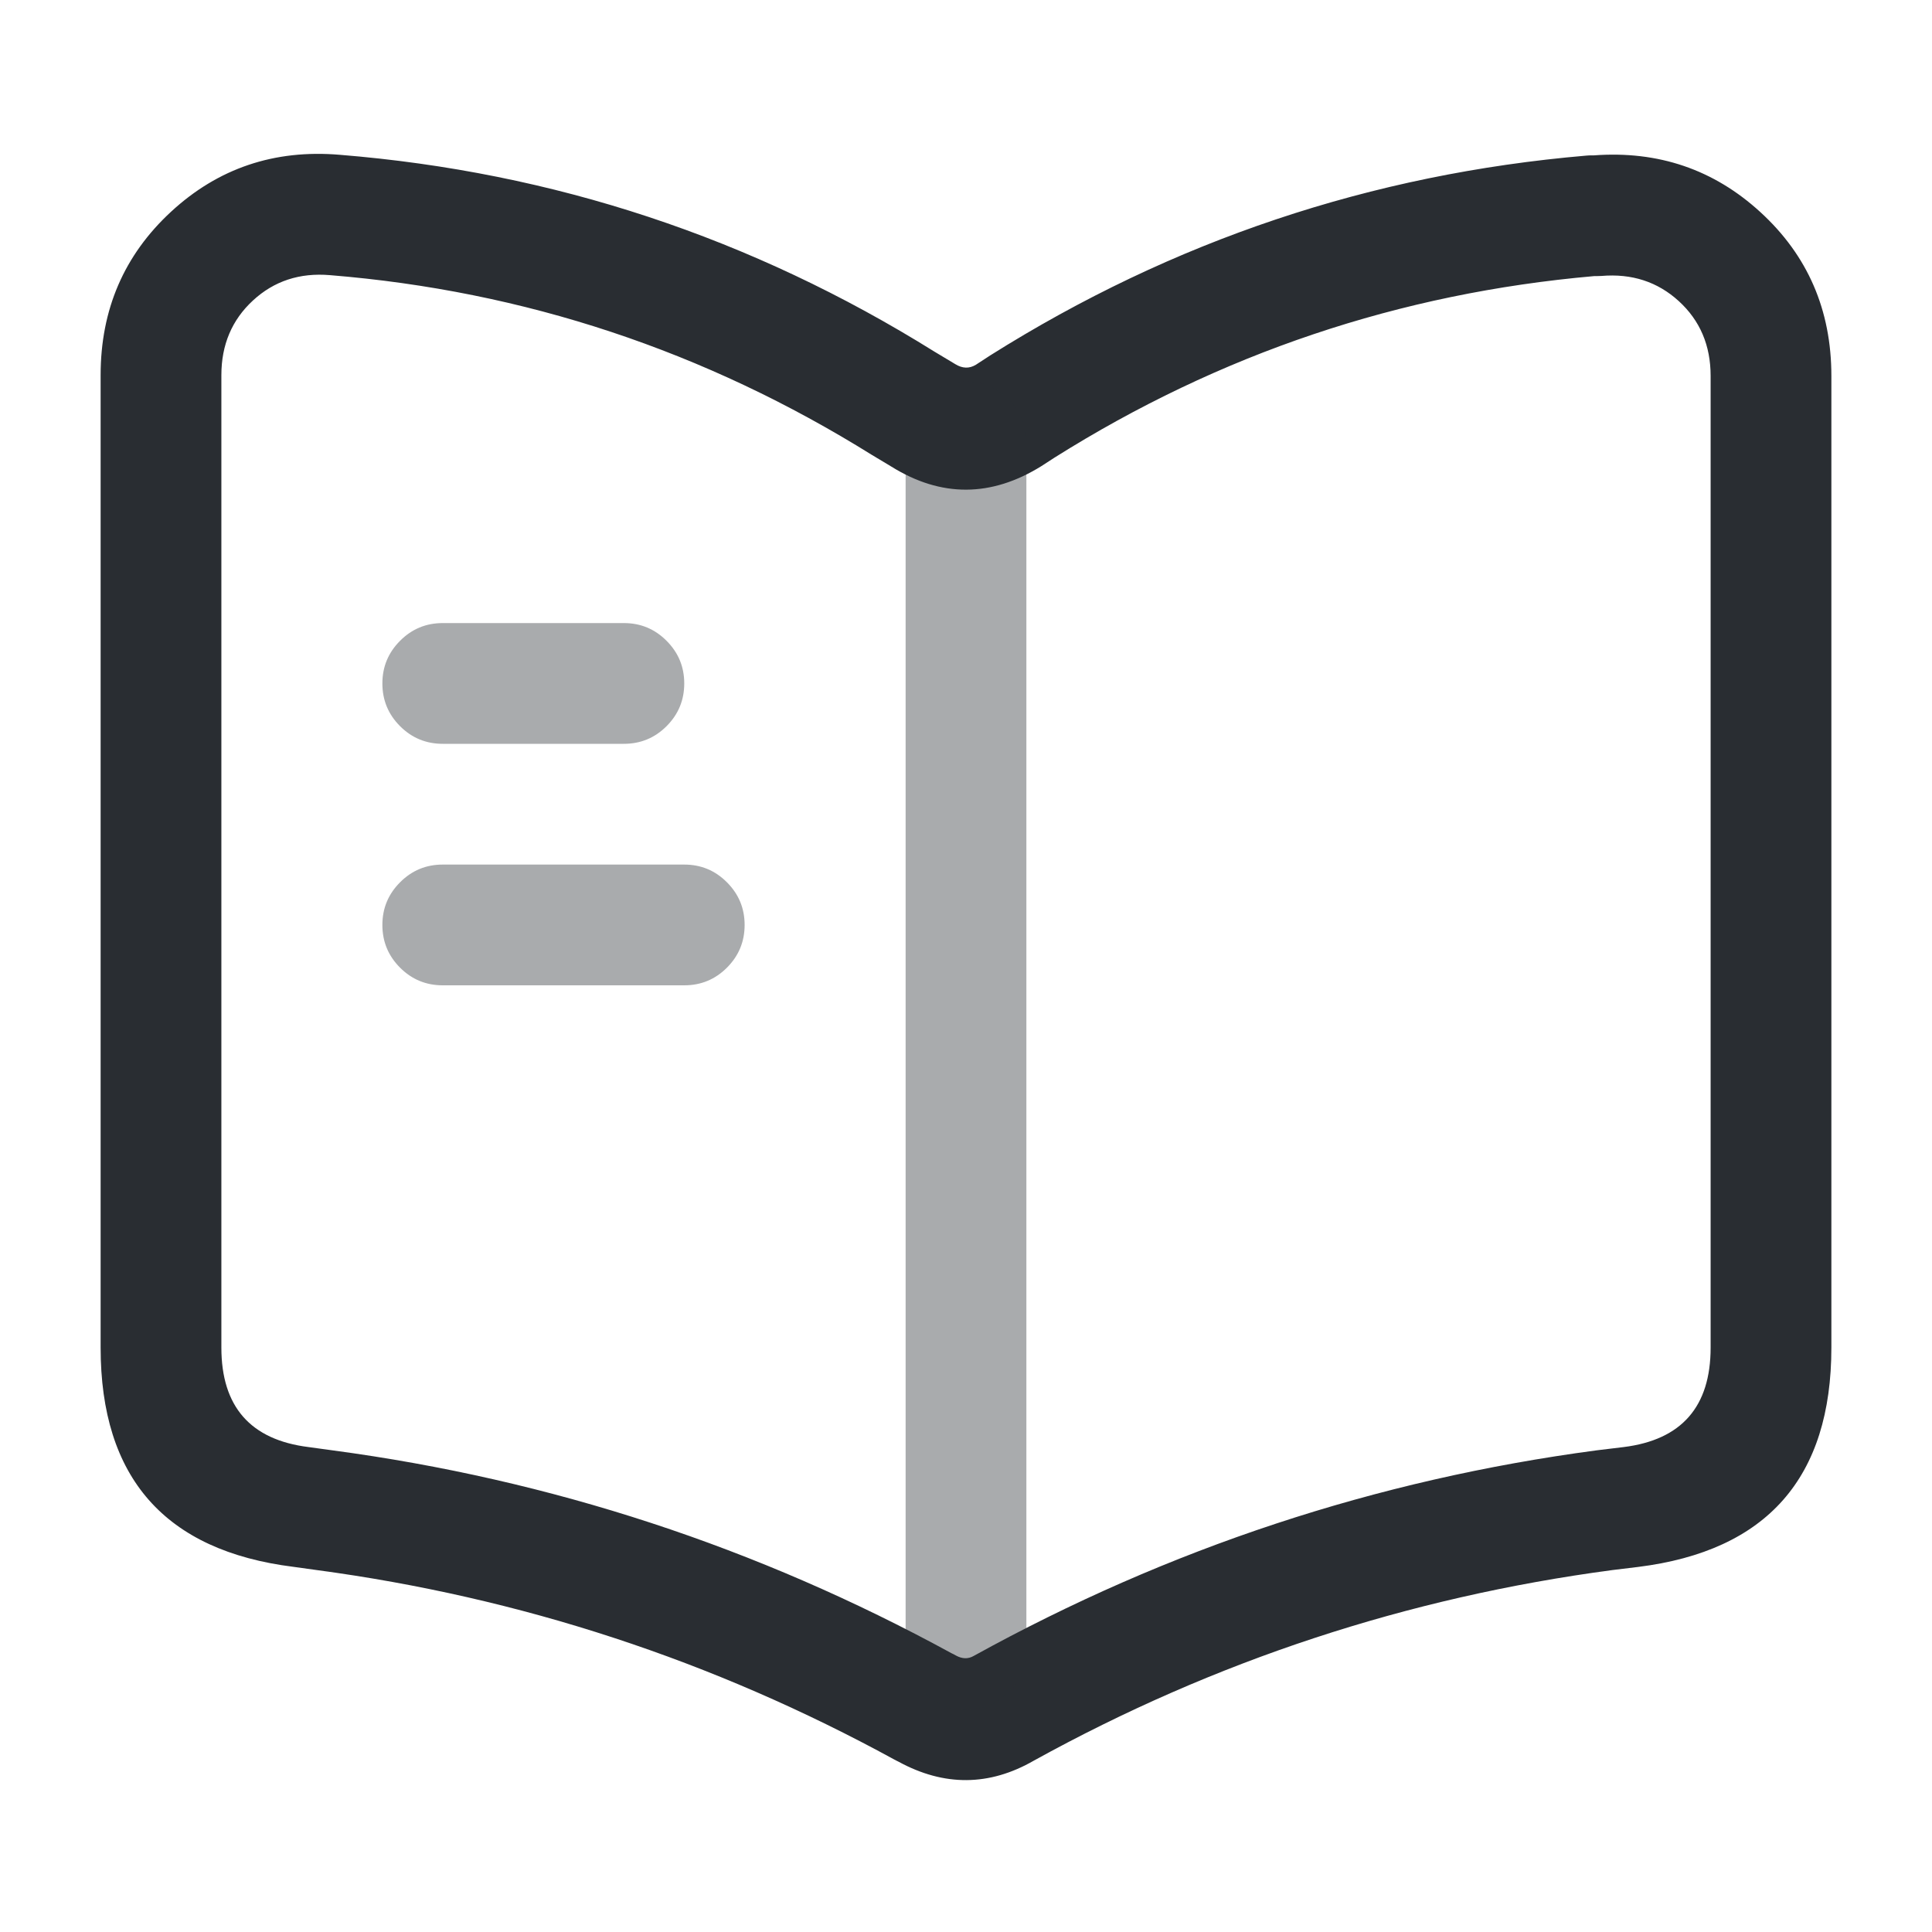 <svg xmlns="http://www.w3.org/2000/svg" width="24" height="24" viewBox="0 0 24 24">
  <defs/>
  <path fill="#292D32" d="M22.75,16.74 Q22.75,19.165 20.35,19.465 L20.029,19.504 Q16.211,20.012 12.845,21.87 Q12.014,22.349 11.161,21.884 L11.135,21.871 Q11.122,21.865 11.11,21.858 Q7.734,20.012 3.928,19.503 L3.647,19.464 Q1.25,19.165 1.25,16.74 L1.25,4.66 Q1.25,3.438 2.125,2.63 Q3.002,1.82 4.221,1.923 Q8.203,2.245 11.606,4.367 L11.866,4.523 Q12,4.606 12.123,4.531 L12.301,4.415 Q15.7,2.276 19.706,1.933 Q19.738,1.93 19.77,1.93 L19.8,1.93 Q21,1.841 21.867,2.634 Q22.75,3.441 22.75,4.67 Z M21.25,16.74 L21.25,4.67 Q21.25,4.102 20.855,3.741 Q20.46,3.38 19.893,3.428 Q19.861,3.43 19.83,3.43 L19.802,3.43 Q16.178,3.748 13.099,5.685 L12.937,5.79 Q12,6.372 11.074,5.797 L10.834,5.653 Q7.719,3.711 4.099,3.418 Q3.535,3.37 3.142,3.733 Q2.75,4.095 2.75,4.66 L2.75,16.74 Q2.75,17.841 3.833,17.976 L4.132,18.017 Q8.202,18.561 11.818,20.536 L11.845,20.549 Q11.86,20.557 11.874,20.565 Q11.992,20.63 12.095,20.571 Q15.733,18.562 19.831,18.017 L20.17,17.976 Q21.25,17.841 21.25,16.74 Z"/>
  <path fill="#292D32" opacity="0.4" d="M12.75,5.49 L12.75,20.49 Q12.75,20.801 12.53,21.021 Q12.311,21.24 12,21.24 Q11.689,21.24 11.47,21.021 Q11.25,20.801 11.25,20.49 L11.25,5.49 Q11.25,5.18 11.47,4.96 Q11.689,4.74 12,4.74 Q12.311,4.74 12.53,4.96 Q12.75,5.18 12.75,5.49 Z"/>
  <path fill="#292D32" opacity="0.4" d="M7.75,9.24 L5.5,9.24 Q5.189,9.24 4.97,9.021 Q4.75,8.801 4.75,8.49 Q4.75,8.18 4.97,7.96 Q5.189,7.74 5.5,7.74 L7.75,7.74 Q8.061,7.74 8.28,7.96 Q8.5,8.18 8.5,8.49 Q8.5,8.801 8.28,9.021 Q8.061,9.24 7.75,9.24 Z"/>
  <path fill="#292D32" opacity="0.4" d="M8.5,12.24 L5.5,12.24 Q5.189,12.24 4.97,12.021 Q4.75,11.801 4.75,11.49 Q4.75,11.18 4.97,10.96 Q5.189,10.74 5.5,10.74 L8.5,10.74 Q8.811,10.74 9.03,10.96 Q9.25,11.18 9.25,11.49 Q9.25,11.801 9.03,12.021 Q8.811,12.24 8.5,12.24 Z"/>
</svg>

